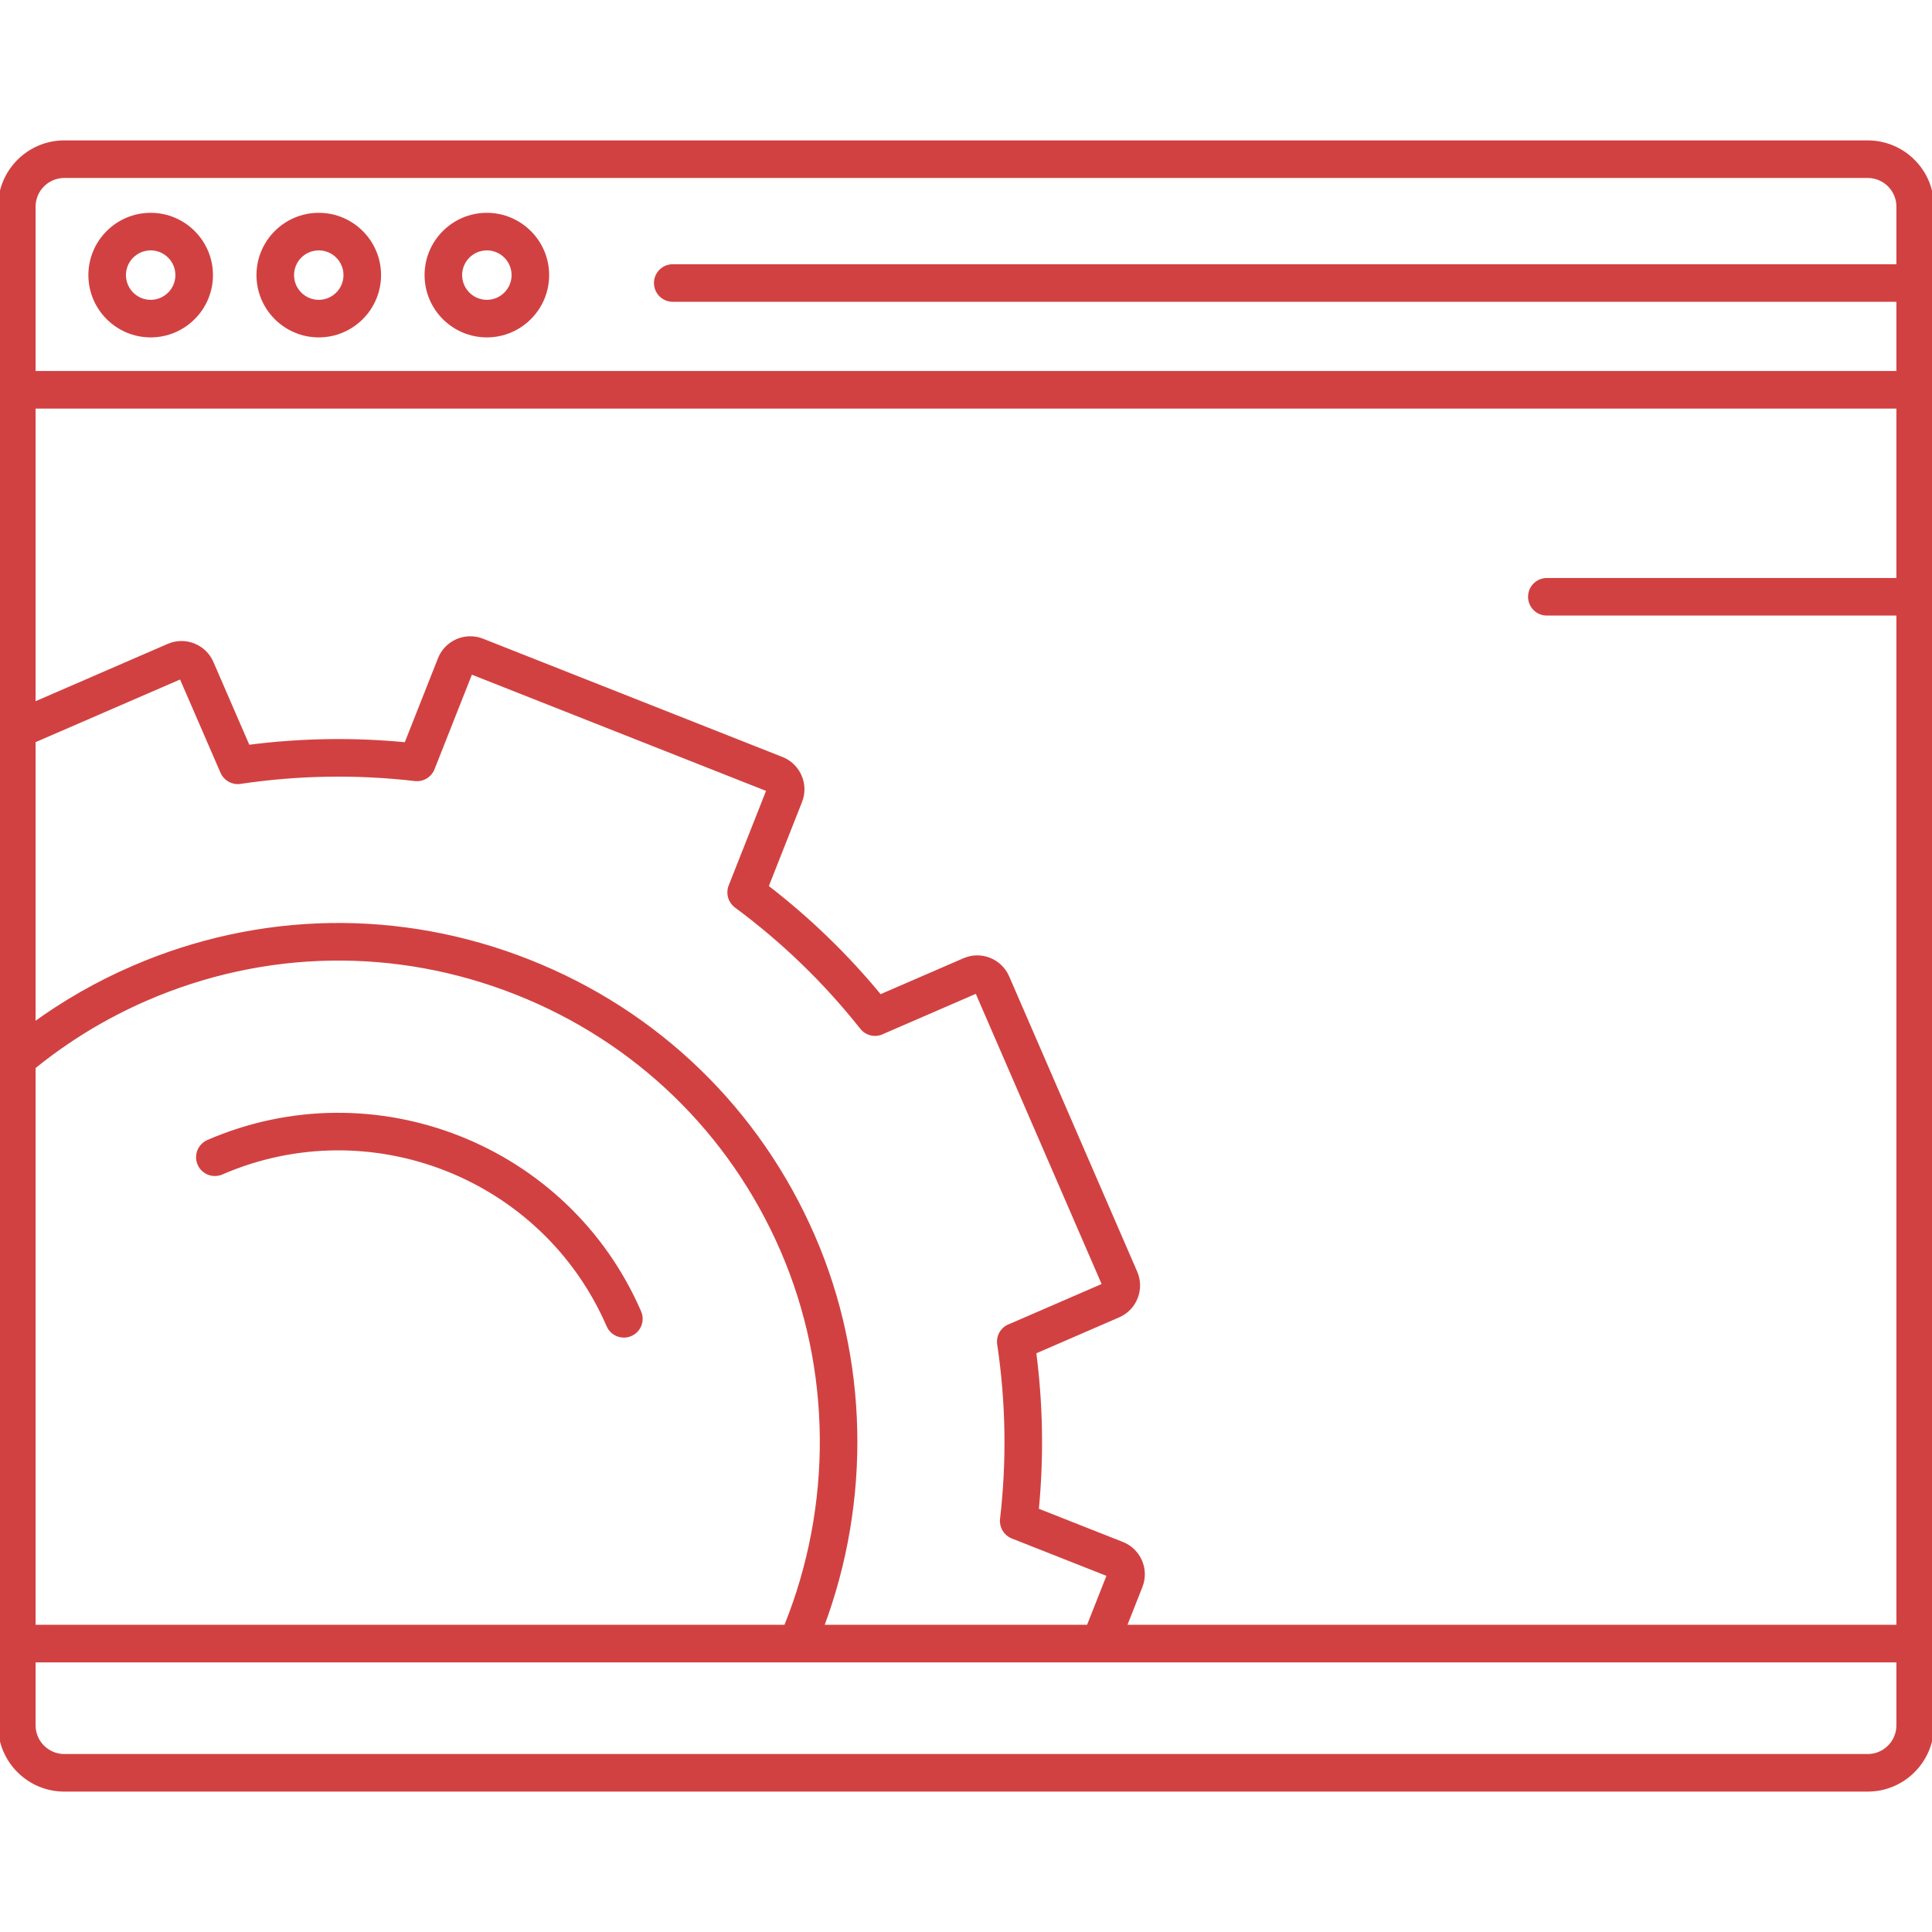 <!DOCTYPE svg PUBLIC "-//W3C//DTD SVG 1.1//EN" "http://www.w3.org/Graphics/SVG/1.1/DTD/svg11.dtd">
<!-- Uploaded to: SVG Repo, www.svgrepo.com, Transformed by: SVG Repo Mixer Tools -->
<svg fill="#d24141" height="800px" width="800px" version="1.1" id="Capa_1" xmlns="http://www.w3.org/2000/svg" xmlns:xlink="http://www.w3.org/1999/xlink" viewBox="0 0 488.477 488.477" xml:space="preserve" stroke="#d24141">
<g id="SVGRepo_bgCarrier" stroke-width="0"/>
<g id="SVGRepo_tracerCarrier" stroke-linecap="round" stroke-linejoin="round"/>
<g id="SVGRepo_iconCarrier"> <g> <path d="M472.227,35.998H16.25C7.29,35.998,0,43.288,0,52.248v383.98c0,8.961,7.29,16.25,16.25,16.25h455.977 c8.96,0,16.25-7.289,16.25-16.25V52.248C488.477,43.288,481.187,35.998,472.227,35.998z M8.5,269.795 c8.632-7.003,18.187-12.819,28.452-17.27c29.968-12.996,63.203-13.544,93.585-1.541c30.38,12.002,54.269,35.117,67.265,65.087 c13.004,29.988,13.292,64.555,0.883,95.235H8.5V269.795z M205.6,312.689c-13.899-32.053-39.448-56.774-71.94-69.61 c-32.492-12.837-68.039-12.251-100.09,1.648c-8.89,3.855-17.292,8.657-25.07,14.324v-71.738l37.286-16.169l10.427,24.048 c0.766,1.766,2.626,2.802,4.527,2.512c14.637-2.186,29.51-2.429,44.209-0.718c1.919,0.219,3.736-0.869,4.444-2.66l9.636-24.388 l75.301,29.748l-9.635,24.388c-0.708,1.791-0.122,3.834,1.426,4.979c11.915,8.811,22.61,19.158,31.79,30.752 c1.294,1.636,3.56,2.069,5.35,1.103l23.714-10.283l32.21,74.282l-23.667,10.263c-0.029,0.009-0.058,0.019-0.086,0.029 c-1.933,0.67-3.113,2.622-2.811,4.645c2.192,14.644,2.435,29.525,0.722,44.23c-0.223,1.913,0.869,3.737,2.661,4.444l24.389,9.632 l-5.198,13.156h-67.388C219.788,379.331,219.058,343.726,205.6,312.689z M283.73,390.329l-21.597-8.529 c1.299-13.296,1.081-26.706-0.65-39.954l21.293-9.234c4.183-1.813,6.108-6.698,4.293-10.89l-32.383-74.68 c-1.818-4.189-6.698-6.122-10.882-4.309l-21.295,9.234c-8.479-10.308-18.118-19.631-28.72-27.779l8.531-21.595 c1.673-4.237-0.418-9.052-4.667-10.735l-75.706-29.908c-4.247-1.675-9.066,0.41-10.74,4.649l-8.532,21.594 c-13.296-1.297-26.705-1.08-39.951,0.649l-9.235-21.297c-1.817-4.183-6.703-6.104-10.891-4.286L8.5,178.047v-75.241h471.477v43.833 h-88.882c-2.347,0-4.25,1.903-4.25,4.25s1.903,4.25,4.25,4.25h88.882v256.167H284.333l4.043-10.233 C290.052,396.825,287.969,392.006,283.73,390.329z M16.25,44.498h455.977c4.273,0,7.75,3.476,7.75,7.75v15.058H170.095 c-2.347,0-4.25,1.903-4.25,4.25s1.903,4.25,4.25,4.25h309.882v18.5H8.5V52.248C8.5,47.975,11.977,44.498,16.25,44.498z M472.227,443.978H16.25c-4.273,0-7.75-3.477-7.75-7.75v-16.423h471.477v16.423C479.977,440.502,476.5,443.978,472.227,443.978z"/> <path d="M38.095,84.806c8.409,0,15.25-6.841,15.25-15.25s-6.841-15.25-15.25-15.25c-8.409,0-15.25,6.841-15.25,15.25 S29.686,84.806,38.095,84.806z M38.095,62.806c3.722,0,6.75,3.028,6.75,6.75s-3.028,6.75-6.75,6.75c-3.722,0-6.75-3.028-6.75-6.75 S34.373,62.806,38.095,62.806z"/> <path d="M80.595,84.806c8.409,0,15.25-6.841,15.25-15.25s-6.841-15.25-15.25-15.25c-8.409,0-15.25,6.841-15.25,15.25 S72.186,84.806,80.595,84.806z M80.595,62.806c3.722,0,6.75,3.028,6.75,6.75s-3.028,6.75-6.75,6.75c-3.722,0-6.75-3.028-6.75-6.75 S76.873,62.806,80.595,62.806z"/> <path d="M123.095,84.806c8.409,0,15.25-6.841,15.25-15.25s-6.841-15.25-15.25-15.25c-8.409,0-15.25,6.841-15.25,15.25 S114.686,84.806,123.095,84.806z M123.095,62.806c3.722,0,6.75,3.028,6.75,6.75s-3.028,6.75-6.75,6.75 c-3.722,0-6.75-3.028-6.75-6.75S119.373,62.806,123.095,62.806z"/> <path d="M52.633,288.691c-2.153,0.934-3.142,3.437-2.208,5.59c0.935,2.154,3.438,3.141,5.59,2.208 c37.625-16.315,81.507,1.022,97.823,38.646c0.695,1.603,2.259,2.56,3.901,2.56c0.564,0,1.138-0.113,1.689-0.352 c2.153-0.934,3.142-3.437,2.208-5.59C143.456,289.83,94.557,270.512,52.633,288.691z"/> </g> </g>
</svg>